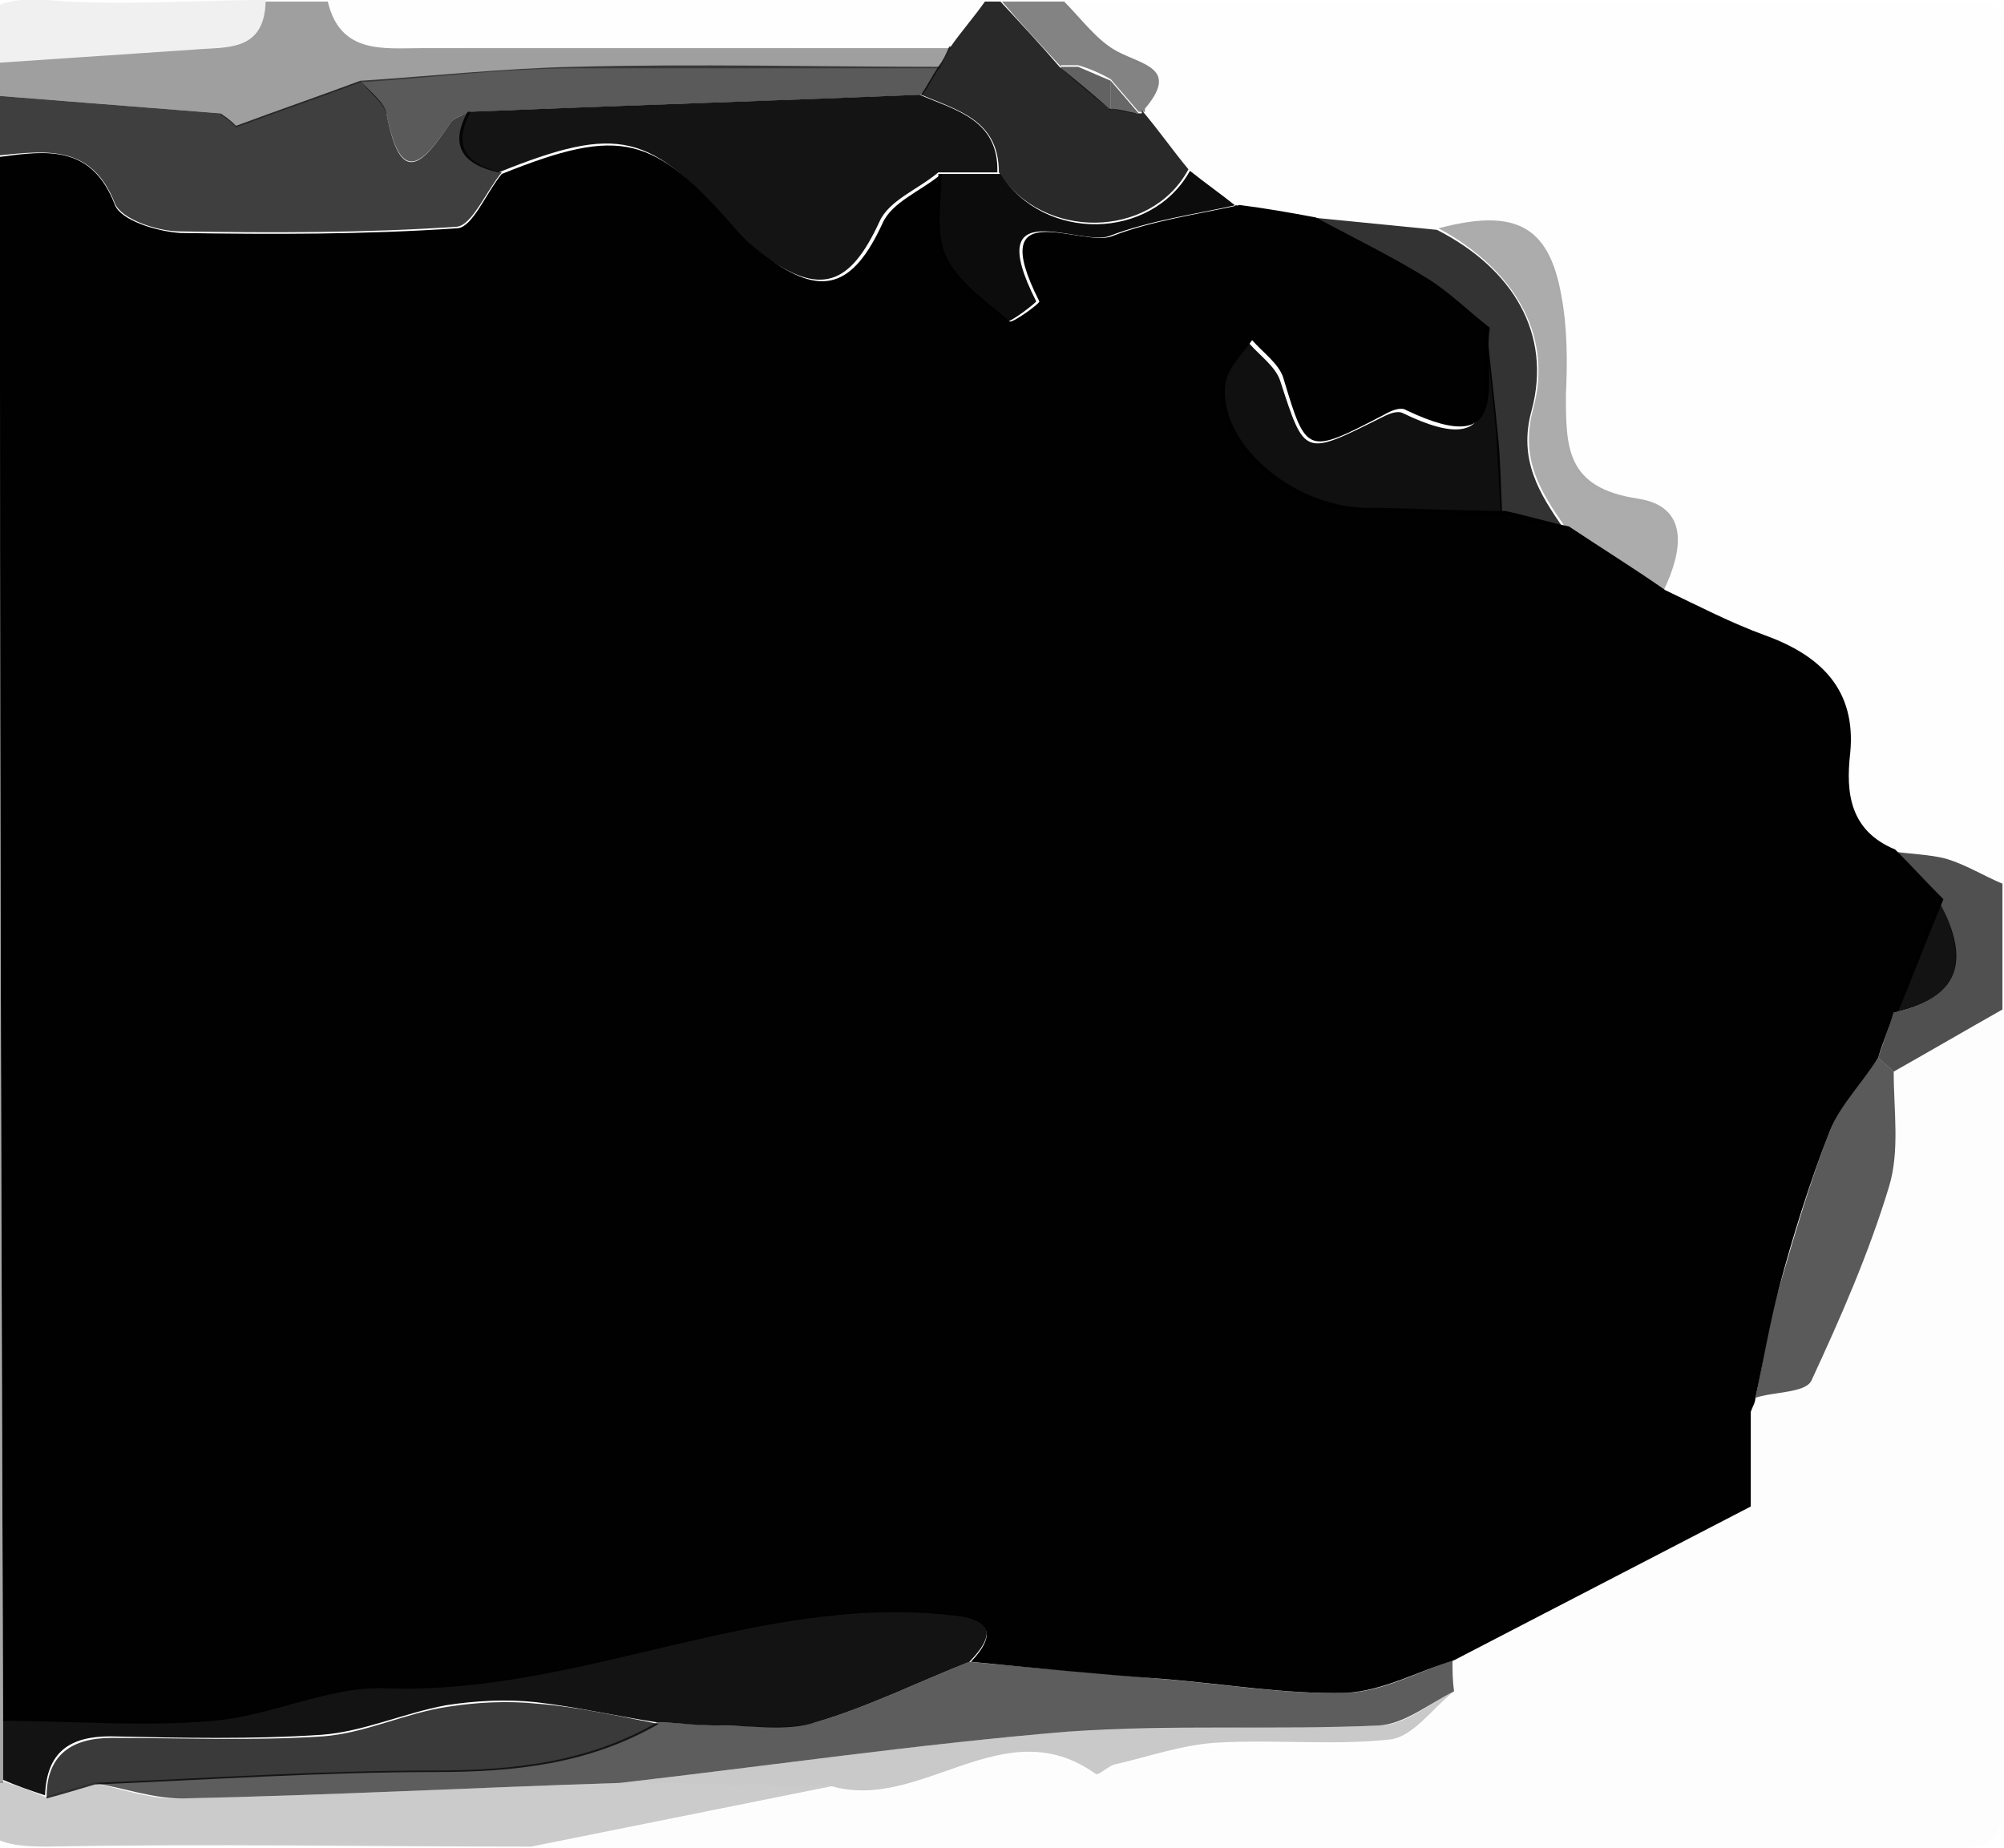 <?xml version="1.0" encoding="UTF-8"?>
<svg xmlns="http://www.w3.org/2000/svg" viewBox="0 0 129 119">
    <g id="_图层_1">
        <g>
            <path style="opacity: 0.004" d="M68.5.1c19.2,0,38.5,0,57.7,0,2.4,0,2.9.4,2.8,2.8-.1,18,0,36.1,0,54.2-1.2-.6-2.3-1.2-3.6-1.6-1.1-.3-2.4-.3-3.6-.5-2.8-1.2-3.1-3.6-2.9-6.2.4-4.1-1.9-6.3-5.5-7.6-2.2-.8-4.2-1.9-6.4-2.9,1.2-2.5,1.7-5.4-1.7-5.9-4.5-.7-4.7-3.3-4.6-6.7,0-2.1,0-4.3-.3-6.4-.8-4.6-2.9-5.6-7.9-4.4l-8.1-.8c-1.6-.2-3.3-.5-4.9-.8-1-.8-2-1.5-3-2.3-1-1.3-1.9-2.6-2.9-3.8,2.2-2.6,0-2.8-1.8-3.7-1.3-.7-2.3-2.1-3.4-3.2h0Z"/>
            <path style="opacity: 0.008" d="M128.9,65c0,17,0,33.9,0,50.9,0,2.5-.6,3.1-3.1,3.1-30.6,0-61.1,0-91.7,0,6.5-1.3,12.9-2.6,19.4-3.9,5.7,1.7,11-5.1,17-.8.2.1.8-.5,1.3-.6,2.2-.5,4.5-1.3,6.7-1.4,3.7-.2,7.4.2,11-.2,1.5-.2,2.7-2,4.1-3.1,0-.7,0-1.3-.1-2,6.4-3.3,12.8-6.6,19.1-9.9,0-2,0-4,0-6.1.1-.3.2-.6.3-.9,1.3-.3,3.3-.3,3.6-1.1,1.9-4.1,3.7-8.2,5-12.5.7-2.3.2-4.9.3-7.4,2.3-1.3,4.7-2.7,7-4h0Z"/>
            <path style="opacity: 0.753" d="M-1,10.1v-4c5.1.4,10.1.8,15.2,1.2.3.3.7.6,1,.8,2.7-1,5.3-1.9,8-2.9.6.7,1.6,1.4,1.7,2.2.9,4.7,2.3,3.2,4.1.5.2-.3.8-.5,1.3-.7-1.2,2.2-.3,3.4,2,3.9-1,1.2-1.9,3.4-2.9,3.5-5.9.4-11.9.4-17.8.3-1.5,0-3.8-.8-4.2-1.8-1.5-3.8-4.4-3.4-7.4-3.1-.3,0-.6,0-1,0h0Z"/>
            <path style="opacity: 0.204" d="M53.6,115c-6.5,1.3-12.9,2.6-19.4,3.9-10.4,0-20.8-.2-31.2,0-3.5,0-4.8-.7-4-4.1.4,0,.8,0,1.2-.1.9.3,1.8.6,2.7,1,1-.3,2-.6,3.1-.9,1.9.4,3.8,1.1,5.7,1,9.4-.2,18.8-.7,28.2-1,4.6,0,9.1.2,13.7.2Z"/>
            <path style="opacity: 0.376" d="M14.2,7.3c-5.1-.4-10.1-.8-15.2-1.2v-2c4.5-.3,8.9-.6,13.4-.9,2.1-.2,4.6.2,4.7-3.1h4c.8,3.4,3.6,3,6,3,11.3,0,22.7,0,34.1,0-.3.4-.5.9-.7,1.3-7.8,0-15.7,0-23.5,0-4.6,0-9.2.6-13.8.9-2.7,1-5.3,1.9-8,2.9-.3-.3-.7-.6-1-.8h0Z"/>
            <path style="opacity: 0.004" d="M61.2,3c-11.3,0-22.7.1-34.1,0-2.4,0-5.2.5-6-3h42.3c-.7,1-1.5,1.9-2.2,2.9Z"/>
            <path style="opacity: 0.839" d="M61.2,3c.7-1,1.5-1.9,2.2-2.9h1c1.3,1.4,2.6,2.8,3.8,4.2,1.1.9,2.2,1.8,3.2,2.7.6,0,1.2.2,1.8.3h.3v-.2c1.1,1.3,2,2.6,3,3.8-2.4,4.5-9.4,4.6-12.2.2,0-3.4-2.7-4-5-5,.4-.6.7-1.2,1.1-1.8.3-.4.5-.8.7-1.3h0Z"/>
            <path style="opacity: 0.345" d="M.2,114.8c-.4,0-.8,0-1.2.1V10.1c.3,0,.6,0,1,0,0,4.8,0,9.6,0,14.5,0,28.8.1,57.5.2,86.3,0,1.3,0,2.6,0,3.9Z"/>
            <path style="opacity: 0.059" d="M17.1.1c-.1,3.2-2.6,2.9-4.7,3.1-4.5.3-8.9.6-13.4.9C-1.8.7-.5-.2,3,0c4.7.4,9.4,0,14.1,0Z"/>
            <path style="opacity: 0.686" d="M128.9,65c-2.3,1.3-4.7,2.7-7,4-.3-.3-.7-.6-1-.9l1-2.9c4.6-1,4.7-3.7,2.9-7.2-1-1-2-2.1-3.1-3.2,1.2.2,2.5.2,3.6.5,1.3.4,2.4,1.1,3.6,1.6v8h0Z"/>
            <path style="opacity: 0.486" d="M68.3,4.3c-1.3-1.4-2.6-2.8-3.8-4.2h4c1.1,1.1,2.1,2.5,3.4,3.2,1.7.9,4,1.1,1.8,3.7v.2h-.4c-.6-.7-1.2-1.4-1.8-2.1h0c-.7-.4-1.4-.7-2.1-.9-.4,0-.7,0-1.1,0h0Z"/>
            <path style="opacity: 0.996" d="M121.9,65.2c-.3,1-.7,1.9-1,2.9-1,1.6-2.4,3-3.1,4.7-1.3,3.3-2.4,6.8-3.3,10.2-.6,2.3-1,4.7-1.5,7,0,.3-.2.6-.3.9,0,2,0,4,0,6.1l-19.1,9.9c-2.3.7-4.6,2-7,2.1-3.9.1-7.9-.6-11.8-.9-4.1-.3-8.2-.7-12.3-1.1,1.8-1.9,1.1-2.8-1.3-3-12.5-1.4-24,5.2-36.5,4.7-3.6-.1-7.3,1.8-11,2.1-4.5.4-9,0-13.5,0C.1,82.1,0,53.4,0,24.6c0-4.8,0-9.6,0-14.5,3-.4,5.9-.8,7.4,3.1.4,1,2.7,1.7,4.2,1.8,5.9.1,11.9.1,17.8-.3,1,0,1.9-2.3,2.9-3.5,7.7-3.1,9.8-2.5,15.1,3.6.5.6,1.2,1.2,1.9,1.7,3.6,2.7,5.6,2,7.5-2.1.6-1.4,2.5-2.1,3.8-3.2,0,1.8-.4,3.8.3,5.3.8,1.7,2.6,2.9,4.1,4.2.2.1,2-1.2,1.9-1.3-3.6-7.1,2.8-3.4,4.7-4.2,2.6-1,5.5-1.4,8.2-2,1.6.2,3.3.5,4.9.8,2.4,1.3,4.9,2.5,7.3,4,1.4.9,2.6,2.1,3.9,3.1-.5,3.1,1.7,8.7-5.4,5.3-.3-.2-.9,0-1.4.3-5,2.6-5,2.6-6.5-2.4-.3-.9-1.3-1.6-2-2.4-.6.9-1.5,1.7-1.7,2.7-.6,3.8,4.2,8,9,8.1,3,0,6,.2,9,.2,1.4.3,2.7.7,4.1,1,2.1,1.4,4.2,2.7,6.2,4.1,2.1,1,4.2,2.1,6.4,2.9,3.6,1.3,5.9,3.5,5.5,7.6-.3,2.6,0,5,2.9,6.2,1,1,2,2.1,3.1,3.2-1,2.4-1.9,4.8-2.9,7.2h0Z"/>
            <path style="opacity: 0.325" d="M107,38.1c-2.1-1.4-4.2-2.7-6.2-4.1-1.6-2.3-3-4.4-2.1-7.7,1.3-4.8-1.3-9-6.1-11.6,4.9-1.3,7.1-.2,7.9,4.3.4,2.1.4,4.3.3,6.4,0,3.4,0,6,4.6,6.7,3.4.5,2.9,3.4,1.7,5.9h0Z"/>
            <path style="opacity: 0.8" d="M92.5,14.8c4.9,2.5,7.4,6.7,6.1,11.6-.9,3.2.5,5.4,2.1,7.7-1.4-.3-2.7-.7-4.1-1-.1-1.8-.2-3.5-.3-5.3-.2-2.2-.5-4.5-.7-6.7-1.3-1.1-2.5-2.3-3.9-3.1-2.4-1.4-4.9-2.7-7.3-4l8.1.8h0Z"/>
            <path style="opacity: 0.953" d="M79.6,13.2c-2.7.6-5.6,1-8.2,2-1.9.7-8.3-2.9-4.7,4.2,0,.1-1.7,1.4-1.9,1.3-1.5-1.3-3.3-2.5-4.1-4.2-.7-1.5-.2-3.5-.3-5.3h4c2.8,4.4,9.7,4.3,12.2-.2,1,.8,2,1.5,3,2.3h0Z"/>
            <path style="opacity: 0.635" d="M62.4,107c4.1.4,8.2.7,12.3,1.1,3.9.3,7.9,1,11.8.9,2.3,0,4.7-1.3,7-2.1,0,.7,0,1.3.1,2-1.6.8-3.2,2.1-4.8,2.2-6.7.3-13.4-.1-20.1.4-9.6.8-19.2,2.2-28.8,3.3-9.4.3-18.8.8-28.2,1-1.9,0-3.8-.7-5.7-1,7.3-.3,14.6-.8,21.9-.8,5.1,0,9.9-.5,14.4-3.1,1.4,0,2.7.2,4.1.2,2,0,4.2.3,6.1-.2,3.4-1,6.6-2.6,9.9-3.9h0Z"/>
            <path style="opacity: 0.647" d="M113,90c.5-2.3.8-4.7,1.5-7,1-3.4,2-6.9,3.3-10.2.7-1.7,2-3.1,3.1-4.7.3.3.7.6,1,.9,0,2.5.4,5.1-.3,7.4-1.3,4.3-3.1,8.4-5,12.5-.4.8-2.4.7-3.6,1.1h0Z"/>
            <path style="opacity: 0.212" d="M39.9,114.8c9.6-1.1,19.2-2.5,28.8-3.3,6.7-.6,13.4-.1,20.1-.4,1.6,0,3.2-1.4,4.8-2.2-1.4,1.1-2.6,2.9-4.1,3.1-3.6.4-7.3,0-11,.2-2.3.1-4.5.9-6.7,1.4-.5.1-1.1.8-1.3.6-5.9-4.2-11.2,2.5-17,.8-4.6,0-9.1-.2-13.7-.2h0Z"/>
            <path style="opacity: 0.647" d="M112.7,97c0-2,0-4,0-6.1,0,2,0,4,0,6.1Z"/>
            <path style="opacity: 0.918" d="M64.4,11.1h-4c-1.3,1.1-3.2,1.8-3.8,3.2-1.9,4.1-3.8,4.8-7.5,2.1-.7-.5-1.3-1.1-1.9-1.7-5.3-6.2-7.4-6.7-15.1-3.6-2.3-.5-3.2-1.7-2-3.9,9.7-.4,19.4-.7,29.1-1.1,2.3,1,5.1,1.6,5,5h0Z"/>
            <path style="opacity: 0.647" d="M59.4,6.1c-9.7.4-19.4.7-29.1,1.1-.4.2-1,.3-1.3.7-1.8,2.7-3.2,4.1-4.1-.5-.2-.8-1.1-1.4-1.7-2.2,4.6-.3,9.2-.8,13.8-.9,7.8-.2,15.7,0,23.5,0-.4.6-.7,1.2-1.1,1.8h0Z"/>
            <path style="opacity: 0.875" d="M14.2,7.3c.3.3.7.6,1,.8-.3-.3-.7-.6-1-.8Z"/>
            <path style="opacity: 0.925" d="M62.4,107c-3.3,1.3-6.5,2.9-9.9,3.9-1.9.6-4.1.2-6.1.2s-2.7-.2-4.1-.2c-2.6-.4-5.2-1-7.8-1.3-1.9-.2-3.9-.1-5.8.2-2.7.5-5.3,1.7-8,1.9-4.5.3-9,.2-13.6.1-2.6,0-4.1,1-4.2,3.8-.9-.3-1.8-.6-2.7-1,0-1.3,0-2.6,0-3.9,4.5,0,9,.3,13.5,0,3.7-.3,7.3-2.3,11-2.1,12.5.5,23.9-6.1,36.5-4.7,2.4.3,3.1,1.1,1.3,3h0Z"/>
            <path style="opacity: 0.773" d="M3,115.7c0-2.7,1.6-3.8,4.2-3.8,4.5,0,9.1.2,13.6-.1,2.7-.2,5.3-1.5,8-1.9,1.9-.3,3.9-.4,5.8-.2,2.6.2,5.2.8,7.8,1.3-4.5,2.6-9.3,3.1-14.4,3.1-7.3,0-14.6.5-21.9.8-1,.3-2,.6-3.1.9h0Z"/>
            <path style="opacity: 0.616" d="M68.3,4.3c.4,0,.7,0,1.1,0,.7.3,1.4.6,2.1.9h0c0,.7,0,1.3,0,1.9-1.1-.9-2.2-1.8-3.2-2.7h0Z"/>
            <path style="opacity: 0.596" d="M71.5,7c0-.6,0-1.2,0-1.8.6.7,1.2,1.4,1.8,2.1-.6,0-1.2-.2-1.8-.3h0Z"/>
            <path style="opacity: 0.925" d="M121.9,65.2c1-2.4,1.9-4.8,2.9-7.2,1.9,3.5,1.7,6.2-2.9,7.2Z"/>
            <path class="cls-6" d="M71.5,5.1c-.7-.3-1.4-.6-2.1-.9.7.3,1.4.6,2.1.9Z"/>
            <path style="opacity: 0.937" d="M95.7,21.1c.2,2.2.5,4.5.7,6.7.2,1.8.2,3.5.3,5.3-3,0-6-.2-9-.2-4.8-.1-9.6-4.4-9-8.1.2-1,1.1-1.8,1.7-2.7.7.8,1.7,1.5,2,2.4,1.6,4.9,1.5,4.9,6.5,2.4.4-.2,1-.5,1.4-.3,7,3.4,4.9-2.3,5.4-5.3h0Z"/>
        </g>
    </g>

</svg>
